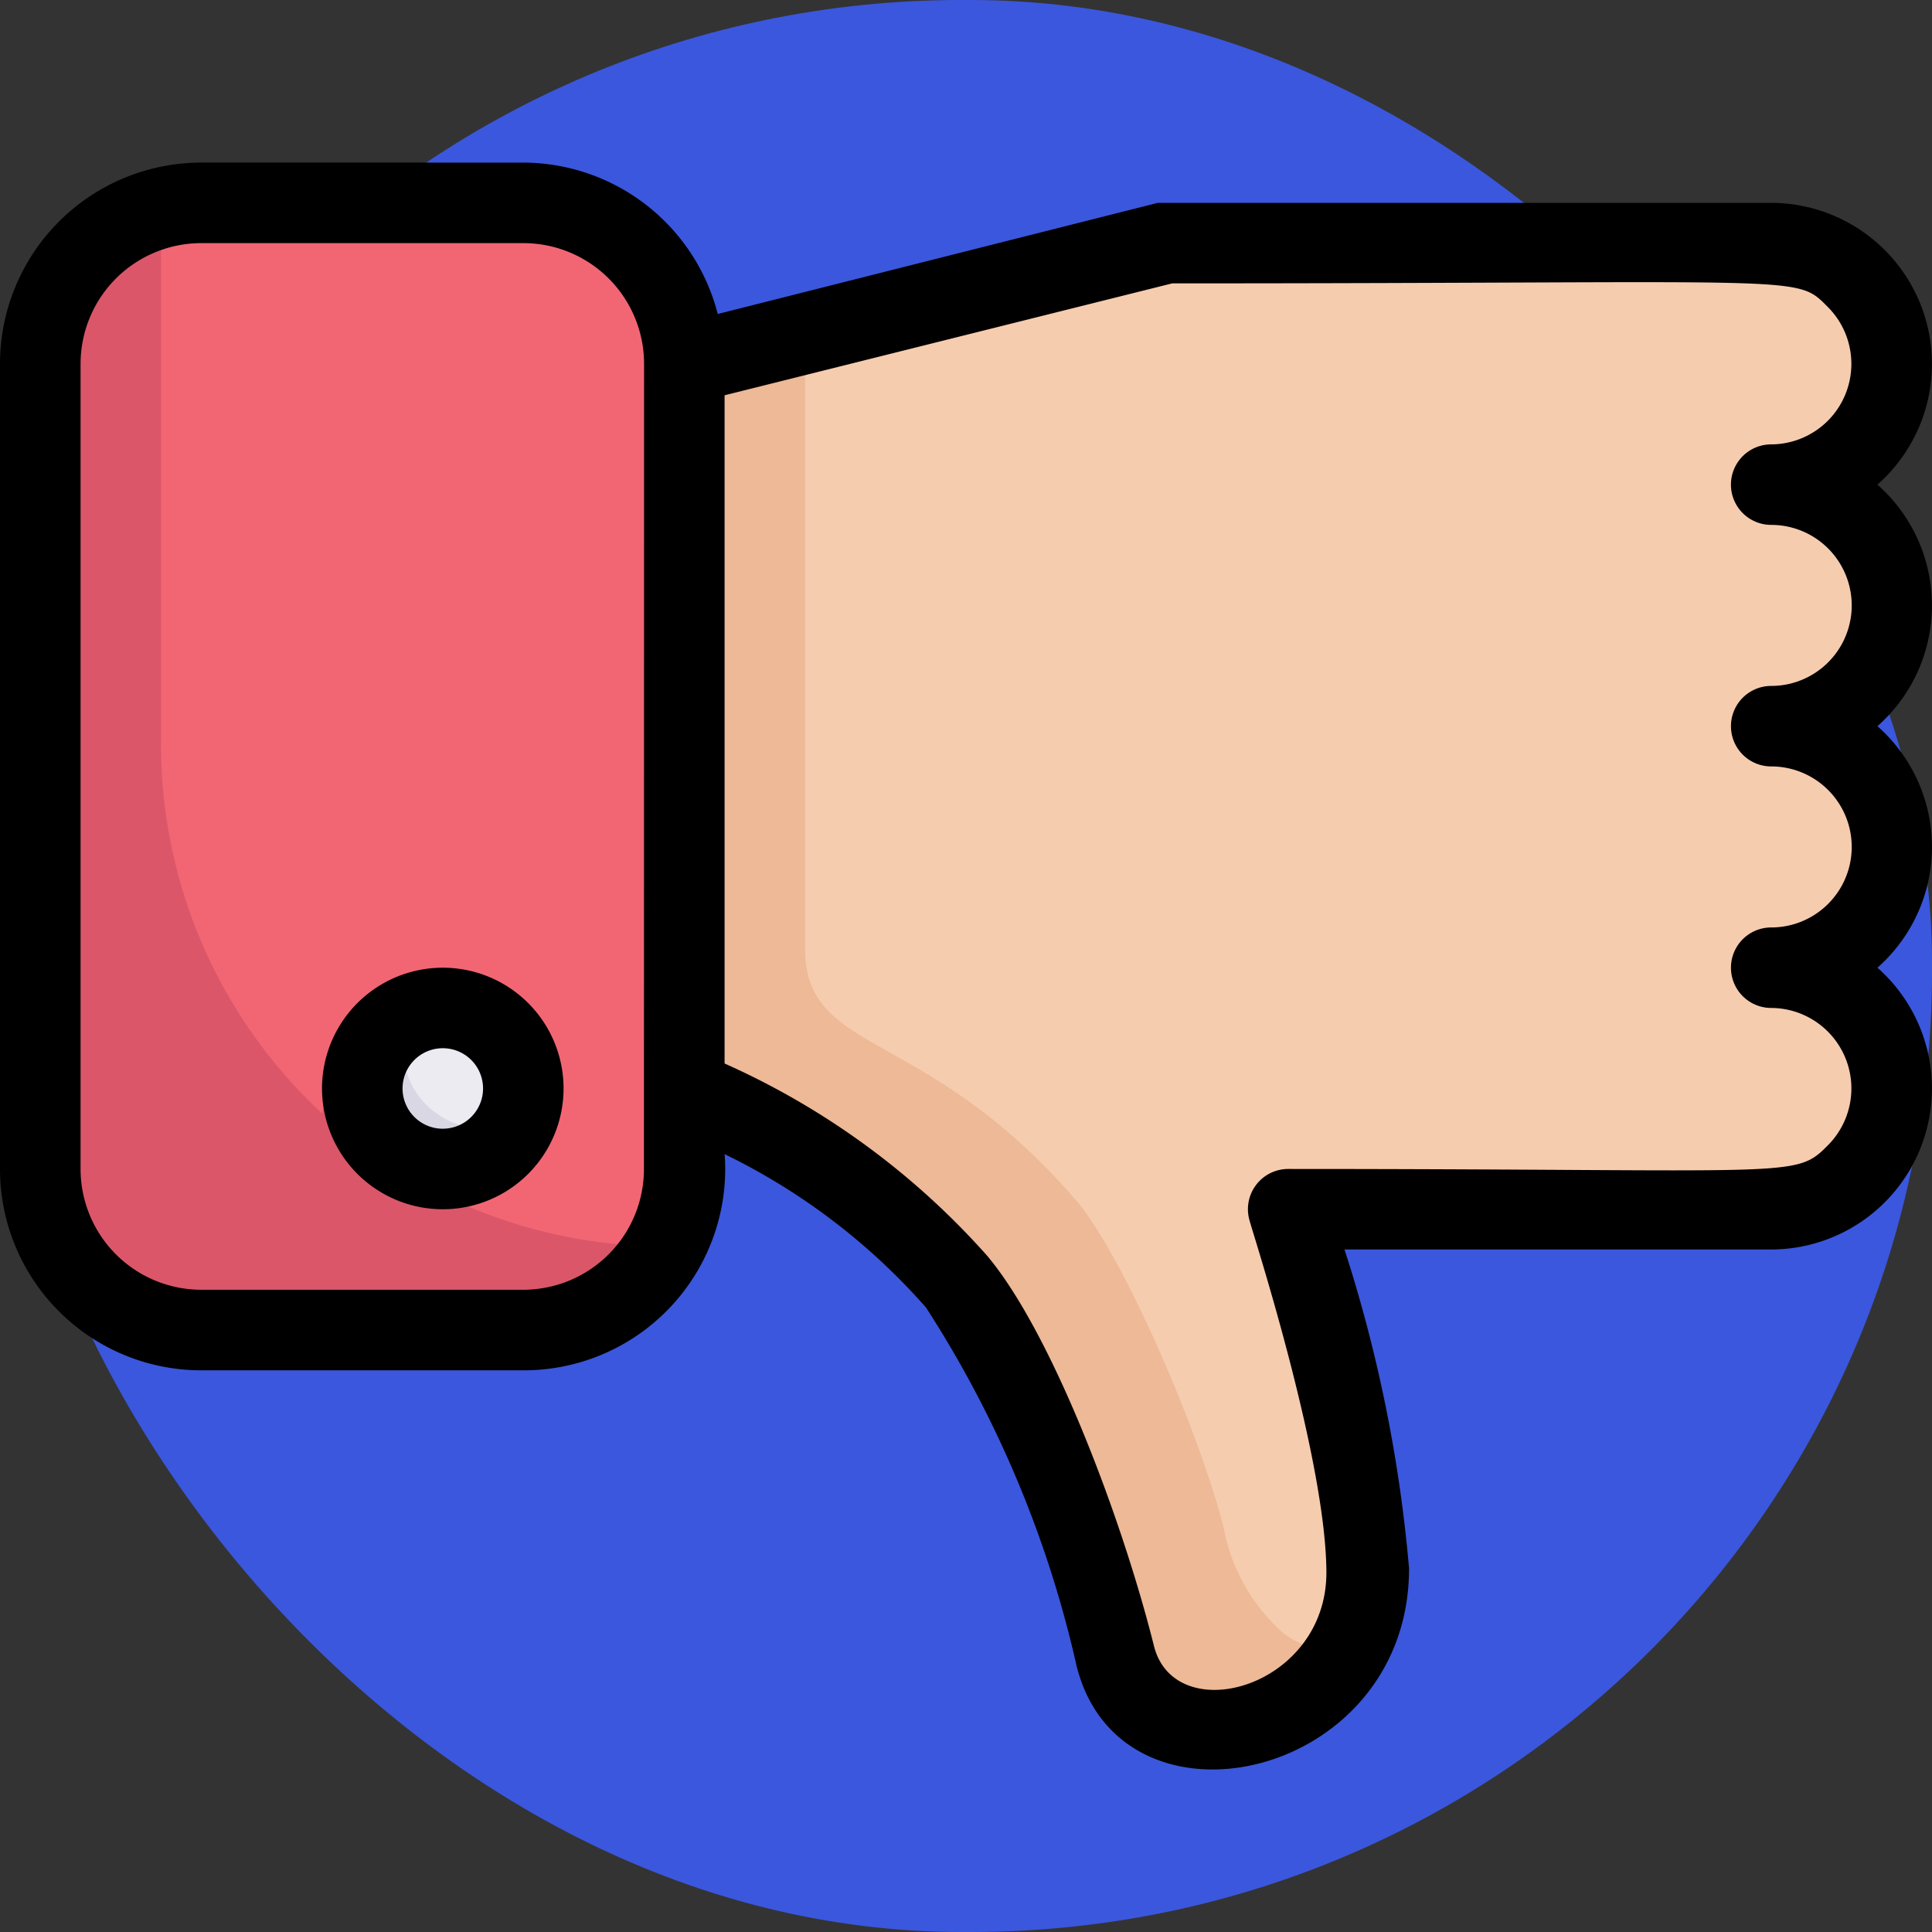 <svg xmlns="http://www.w3.org/2000/svg" xmlns:xlink="http://www.w3.org/1999/xlink" width="106.508" height="106.508" viewBox="0 0 106.508 106.508">
  <rect x="0" y="0" width="106.508" height="106.508" fill="#333333" stroke="none"/>
  <defs>
    <clipPath id="clip-path">
      <rect id="Rectángulo_403305" data-name="Rectángulo 403305" width="106.508" height="106.508" transform="translate(704.668 6155)" fill="#e1f8e6"/>
    </clipPath>
  </defs>
  <g id="Grupo_1102987" data-name="Grupo 1102987" transform="translate(-704.668 -6155)">
    <rect id="Rectángulo_402033" data-name="Rectángulo 402033" width="106.508" height="106.508" rx="53" transform="translate(704.668 6155)" fill="#3b57de"/>
    <g id="Enmascarar_grupo_1098829" data-name="Enmascarar grupo 1098829" clip-path="url(#clip-path)">
      <g id="Dislike" transform="translate(704.668 6154.91)">
        <path id="Trazado_879760" data-name="Trazado 879760" d="M37.726,20.15c0,47.8.444,45.848-1.087,48.644a8.877,8.877,0,0,1-7.789,4.616H11.1a8.877,8.877,0,0,1-8.877-8.877V20.15a8.877,8.877,0,0,1,6.658-8.588c1.465-.422,1-.288,19.973-.288a8.877,8.877,0,0,1,8.877,8.877Z" fill="#db5669"/>
        <path id="Trazado_879761" data-name="Trazado 879761" d="M37.726,20.15c0,47.8.444,45.848-1.087,48.644a27.451,27.451,0,0,1-12.05-2.752,4.438,4.438,0,1,0-6.835-4.571A27.74,27.74,0,0,1,8.877,41.032V11.562c1.465-.422,1-.288,19.973-.288a8.877,8.877,0,0,1,8.877,8.877Z" fill="#f26674"/>
        <circle id="Elipse_11632" data-name="Elipse 11632" cx="4.438" cy="4.438" r="4.438" transform="translate(19.973 55.657)" fill="#dad7e5"/>
        <path id="Trazado_879762" data-name="Trazado 879762" d="M28.45,61.915a4.438,4.438,0,0,1-5.859-5.859,4.438,4.438,0,0,1,5.859,5.859Z" fill="#edebf2"/>
        <path id="Trazado_879763" data-name="Trazado 879763" d="M102.348,42.164a6.658,6.658,0,0,0-4.7-2.042,6.658,6.658,0,1,0,0-13.315,6.658,6.658,0,0,0,4.7-11.273c-2.663-2.663-1.664-1.953-37.992-1.953l-26.63,6.658V60.184a41.92,41.92,0,0,1,14.979,10.63c2.619,3.085,6.835,12.938,8.1,18.02l.666,2.641c1.842,7.234,13.981,3.95,13.981-4.749,0-5.215-2.73-15.046-4.438-19.973,28.317,0,28.694.688,31.335-1.953a6.658,6.658,0,0,0-4.7-11.362,6.658,6.658,0,0,0,4.7-11.273Z" fill="#f6ccaf"/>
        <path id="Trazado_879764" data-name="Trazado 879764" d="M70.3,89.7a10.23,10.23,0,0,1-2.841-5.37c-1.265-5.082-5.481-14.935-8.1-18.02-8.322-9.7-14.979-7.967-14.979-13.936V18.486L37.726,20.15V60.1a41.92,41.92,0,0,1,14.979,10.63c2.619,3.085,6.835,12.938,8.1,18.02l.666,2.641c1.465,5.814,9.676,5.1,12.76-.488A4.061,4.061,0,0,1,70.3,89.7Z" fill="#edb996"/>
        <path id="Trazado_879765" data-name="Trazado 879765" d="M24.411,53.438A6.658,6.658,0,1,0,31.068,60.1,6.658,6.658,0,0,0,24.411,53.438Zm0,8.877A2.219,2.219,0,1,1,26.63,60.1,2.219,2.219,0,0,1,24.411,62.314Z"/>
        <path id="Trazado_879766" data-name="Trazado 879766" d="M103.5,26.808a8.877,8.877,0,0,0-5.859-15.534H63.823L39.568,17.4A11.1,11.1,0,0,0,28.849,9.054H11.1A11.1,11.1,0,0,0,0,20.15V64.534a11.1,11.1,0,0,0,11.1,11.1H28.849a11.1,11.1,0,0,0,11.1-11.917,35.329,35.329,0,0,1,11.1,8.455,61.049,61.049,0,0,1,8.3,19.751c2.441,9.809,18.33,6.325,18.33-5.37A79.358,79.358,0,0,0,74.12,68.972H97.644A8.877,8.877,0,0,0,103.5,53.438a8.877,8.877,0,0,0,0-13.315,8.877,8.877,0,0,0,0-13.315Zm-68,37.726a6.658,6.658,0,0,1-6.658,6.658H11.1a6.658,6.658,0,0,1-6.658-6.658V20.15A6.658,6.658,0,0,1,11.1,13.493H28.849a6.658,6.658,0,0,1,6.658,6.658ZM97.644,29.027a4.438,4.438,0,1,1,0,8.877,2.219,2.219,0,0,0,0,4.438,4.438,4.438,0,1,1,0,8.877,2.219,2.219,0,0,0,0,4.438,4.438,4.438,0,0,1,3.129,7.567c-1.842,1.864-1.664,1.309-29.759,1.309a2.219,2.219,0,0,0-2.108,2.907c0,.133,4.172,12.871,4.216,19.285s-8.322,8.7-9.5,4.128c-1.753-7.013-5.637-17.332-9.232-21.57A42.5,42.5,0,0,0,39.945,58.719V21.881l24.677-6.169c35.329,0,34.331-.51,36.15,1.309a4.438,4.438,0,0,1-3.129,7.567,2.219,2.219,0,0,0,0,4.438Z"/>
      </g>
    </g>
  </g>
</svg>
